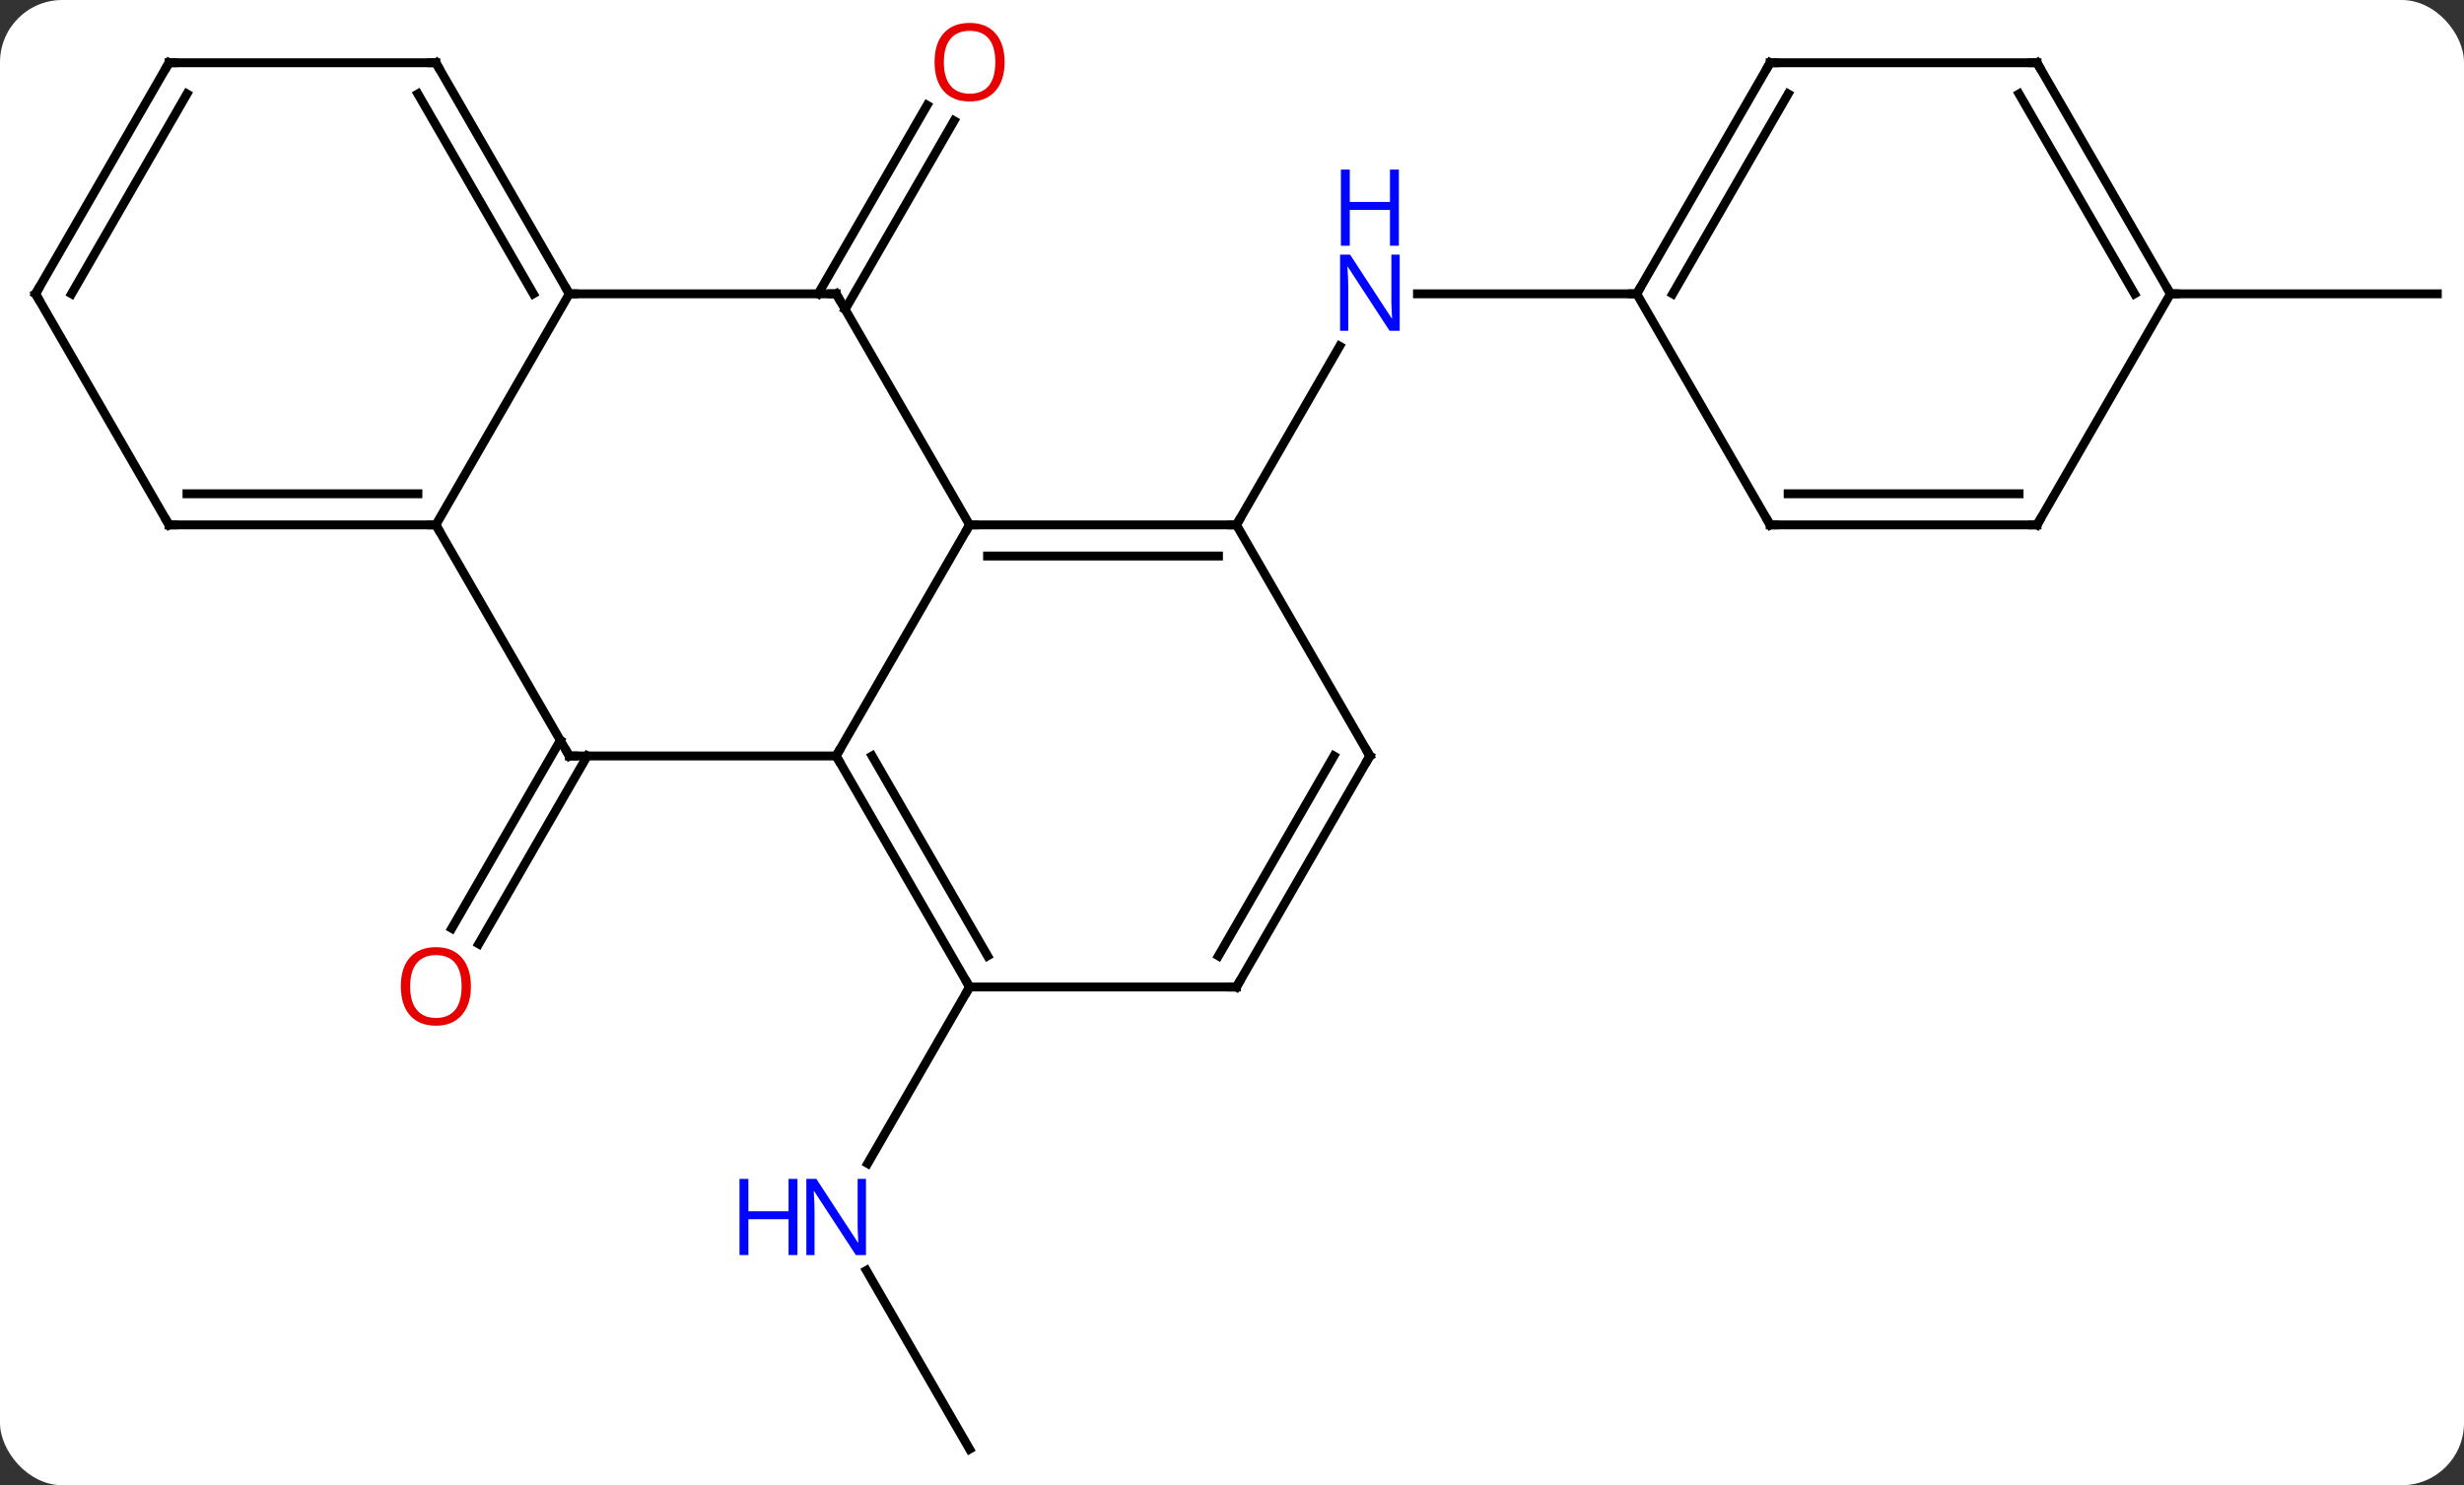 <svg width="277" viewBox="0 0 277 167" style="fill-opacity:1; color-rendering:auto; color-interpolation:auto; text-rendering:auto; stroke:black; stroke-linecap:square; stroke-miterlimit:10; shape-rendering:auto; stroke-opacity:1; fill:black; stroke-dasharray:none; font-weight:normal; stroke-width:1; font-family:'Open Sans'; font-style:normal; stroke-linejoin:miter; font-size:12; stroke-dashoffset:0; image-rendering:auto;" height="167" class="cas-substance-image" xmlns:xlink="http://www.w3.org/1999/xlink" xmlns="http://www.w3.org/2000/svg"><rect x="0" y="0" width="277" height="167" fill="#333333" stroke="none"/><svg class="cas-substance-single-component"><rect y="0" x="0" width="277" stroke="none" ry="7" rx="7" height="167" fill="white" class="cas-substance-group"/><svg y="0" x="0" width="277" viewBox="0 0 277 167" style="fill:black;" height="167" class="cas-substance-single-component-image"><svg><g><g transform="translate(139,85)" style="text-rendering:geometricPrecision; color-rendering:optimizeQuality; color-interpolation:linearRGB; stroke-linecap:butt; image-rendering:optimizeQuality;"><line y2="-25.98" y1="-46.075" x2="0" x1="11.601" style="fill:none;"/><line y2="-51.963" y1="-51.963" x2="45" x1="20.352" style="fill:none;"/><line y2="-51.963" y1="-73.17" x2="-47.021" x1="-34.776" style="fill:none;"/><line y2="-50.213" y1="-71.42" x2="-43.99" x1="-31.745" style="fill:none;"/><line y2="0" y1="21.133" x2="-72.979" x1="-85.181" style="fill:none;"/><line y2="-1.75" y1="19.383" x2="-76.01" x1="-88.212" style="fill:none;"/><line y2="77.943" y1="57.851" x2="-30" x1="-41.6" style="fill:none;"/><line y2="25.98" y1="45.825" x2="-30" x1="-41.456" style="fill:none;"/><line y2="-51.963" y1="-51.963" x2="105" x1="135" style="fill:none;"/><line y2="0" y1="-25.98" x2="-45" x1="-30" style="fill:none;"/><line y2="-25.98" y1="-25.98" x2="0" x1="-30" style="fill:none;"/><line y2="-22.48" y1="-22.48" x2="-2.021" x1="-27.979" style="fill:none;"/><line y2="-51.963" y1="-25.98" x2="-45" x1="-30" style="fill:none;"/><line y2="0" y1="0" x2="-75" x1="-45" style="fill:none;"/><line y2="25.98" y1="0" x2="-30" x1="-45" style="fill:none;"/><line y2="22.48" y1="-0" x2="-27.979" x1="-40.959" style="fill:none;"/><line y2="0" y1="-25.98" x2="15" x1="0" style="fill:none;"/><line y2="-51.963" y1="-51.963" x2="-75" x1="-45" style="fill:none;"/><line y2="-25.98" y1="0" x2="-90" x1="-75" style="fill:none;"/><line y2="25.98" y1="25.98" x2="0" x1="-30" style="fill:none;"/><line y2="25.98" y1="0" x2="0" x1="15" style="fill:none;"/><line y2="22.48" y1="-0" x2="-2.021" x1="10.959" style="fill:none;"/><line y2="-25.98" y1="-51.963" x2="-90" x1="-75" style="fill:none;"/><line y2="-77.943" y1="-51.963" x2="-90" x1="-75" style="fill:none;"/><line y2="-74.443" y1="-51.963" x2="-92.021" x1="-79.041" style="fill:none;"/><line y2="-25.98" y1="-25.98" x2="-120" x1="-90" style="fill:none;"/><line y2="-29.48" y1="-29.48" x2="-117.979" x1="-92.021" style="fill:none;"/><line y2="-77.943" y1="-77.943" x2="-120" x1="-90" style="fill:none;"/><line y2="-51.963" y1="-25.98" x2="-135" x1="-120" style="fill:none;"/><line y2="-51.963" y1="-77.943" x2="-135" x1="-120" style="fill:none;"/><line y2="-51.963" y1="-74.443" x2="-130.958" x1="-117.979" style="fill:none;"/><line y2="-77.943" y1="-51.963" x2="60" x1="45" style="fill:none;"/><line y2="-74.443" y1="-51.963" x2="62.021" x1="49.041" style="fill:none;"/><line y2="-25.98" y1="-51.963" x2="60" x1="45" style="fill:none;"/><line y2="-77.943" y1="-77.943" x2="90" x1="60" style="fill:none;"/><line y2="-25.98" y1="-25.98" x2="90" x1="60" style="fill:none;"/><line y2="-29.48" y1="-29.48" x2="87.979" x1="62.021" style="fill:none;"/><line y2="-51.963" y1="-77.943" x2="105" x1="90" style="fill:none;"/><line y2="-51.963" y1="-74.443" x2="100.959" x1="87.979" style="fill:none;"/><line y2="-51.963" y1="-25.98" x2="105" x1="90" style="fill:none;"/></g><g transform="translate(139,85)" style="fill:rgb(0,5,255); text-rendering:geometricPrecision; color-rendering:optimizeQuality; image-rendering:optimizeQuality; font-family:'Open Sans'; stroke:rgb(0,5,255); color-interpolation:linearRGB;"><path style="stroke:none;" d="M18.352 -47.807 L17.211 -47.807 L12.523 -54.994 L12.477 -54.994 Q12.57 -53.729 12.57 -52.682 L12.57 -47.807 L11.648 -47.807 L11.648 -56.369 L12.773 -56.369 L17.445 -49.213 L17.492 -49.213 Q17.492 -49.369 17.445 -50.229 Q17.398 -51.088 17.414 -51.463 L17.414 -56.369 L18.352 -56.369 L18.352 -47.807 Z"/><path style="stroke:none;" d="M18.258 -57.369 L17.258 -57.369 L17.258 -61.401 L12.742 -61.401 L12.742 -57.369 L11.742 -57.369 L11.742 -65.932 L12.742 -65.932 L12.742 -62.291 L17.258 -62.291 L17.258 -65.932 L18.258 -65.932 L18.258 -57.369 Z"/><path style="fill:rgb(230,0,0); stroke:none;" d="M-26.062 -78.013 Q-26.062 -75.951 -27.102 -74.771 Q-28.141 -73.591 -29.984 -73.591 Q-31.875 -73.591 -32.906 -74.755 Q-33.938 -75.92 -33.938 -78.029 Q-33.938 -80.123 -32.906 -81.271 Q-31.875 -82.42 -29.984 -82.42 Q-28.125 -82.42 -27.094 -81.248 Q-26.062 -80.076 -26.062 -78.013 ZM-32.891 -78.013 Q-32.891 -76.279 -32.148 -75.373 Q-31.406 -74.466 -29.984 -74.466 Q-28.562 -74.466 -27.836 -75.365 Q-27.109 -76.263 -27.109 -78.013 Q-27.109 -79.748 -27.836 -80.638 Q-28.562 -81.529 -29.984 -81.529 Q-31.406 -81.529 -32.148 -80.63 Q-32.891 -79.732 -32.891 -78.013 Z"/><path style="fill:rgb(230,0,0); stroke:none;" d="M-86.062 25.91 Q-86.062 27.972 -87.102 29.152 Q-88.141 30.332 -89.984 30.332 Q-91.875 30.332 -92.906 29.168 Q-93.938 28.003 -93.938 25.894 Q-93.938 23.8 -92.906 22.652 Q-91.875 21.503 -89.984 21.503 Q-88.125 21.503 -87.094 22.675 Q-86.062 23.847 -86.062 25.91 ZM-92.891 25.91 Q-92.891 27.644 -92.148 28.55 Q-91.406 29.457 -89.984 29.457 Q-88.562 29.457 -87.836 28.558 Q-87.109 27.66 -87.109 25.91 Q-87.109 24.175 -87.836 23.285 Q-88.562 22.394 -89.984 22.394 Q-91.406 22.394 -92.148 23.293 Q-92.891 24.191 -92.891 25.91 Z"/><path style="stroke:none;" d="M-41.648 56.119 L-42.789 56.119 L-47.477 48.932 L-47.523 48.932 Q-47.43 50.197 -47.43 51.244 L-47.43 56.119 L-48.352 56.119 L-48.352 47.557 L-47.227 47.557 L-42.555 54.713 L-42.508 54.713 Q-42.508 54.557 -42.555 53.697 Q-42.602 52.838 -42.586 52.463 L-42.586 47.557 L-41.648 47.557 L-41.648 56.119 Z"/><path style="stroke:none;" d="M-49.352 56.119 L-50.352 56.119 L-50.352 52.088 L-54.867 52.088 L-54.867 56.119 L-55.867 56.119 L-55.867 47.557 L-54.867 47.557 L-54.867 51.197 L-50.352 51.197 L-50.352 47.557 L-49.352 47.557 L-49.352 56.119 Z"/></g><g transform="translate(139,85)" style="stroke-linecap:butt; text-rendering:geometricPrecision; color-rendering:optimizeQuality; image-rendering:optimizeQuality; font-family:'Open Sans'; color-interpolation:linearRGB; stroke-miterlimit:5;"><path style="fill:none;" d="M-29.5 -25.98 L-30 -25.98 L-30.25 -25.547"/><path style="fill:none;" d="M-44.75 0.433 L-45 0 L-44.75 -0.433"/><path style="fill:none;" d="M-0.5 -25.98 L0 -25.98 L0.25 -26.413"/><path style="fill:none;" d="M-44.75 -51.53 L-45 -51.963 L-45.5 -51.963"/><path style="fill:none;" d="M-74.5 0 L-75 0 L-75.25 -0.433"/><path style="fill:none;" d="M-30.25 25.547 L-30 25.98 L-30.25 26.413"/><path style="fill:none;" d="M14.75 -0.433 L15 0 L14.75 0.433"/><path style="fill:none;" d="M-75.25 -52.396 L-75 -51.963 L-74.5 -51.963"/><path style="fill:none;" d="M-90.5 -25.98 L-90 -25.98 L-89.75 -25.547"/><path style="fill:none;" d="M-0.5 25.98 L0 25.98 L0.25 25.547"/><path style="fill:none;" d="M-89.75 -77.51 L-90 -77.943 L-90.5 -77.943"/><path style="fill:none;" d="M-119.5 -25.98 L-120 -25.98 L-120.25 -26.413"/><path style="fill:none;" d="M-119.5 -77.943 L-120 -77.943 L-120.25 -77.51"/><path style="fill:none;" d="M-134.75 -51.53 L-135 -51.963 L-134.75 -52.396"/><path style="fill:none;" d="M45.25 -52.396 L45 -51.963 L44.5 -51.963"/><path style="fill:none;" d="M59.75 -77.51 L60 -77.943 L60.5 -77.943"/><path style="fill:none;" d="M59.75 -26.413 L60 -25.98 L60.5 -25.98"/><path style="fill:none;" d="M89.5 -77.943 L90 -77.943 L90.25 -77.51"/><path style="fill:none;" d="M89.5 -25.98 L90 -25.98 L90.25 -26.413"/><path style="fill:none;" d="M104.75 -52.396 L105 -51.963 L105.5 -51.963"/></g></g></svg></svg></svg></svg>